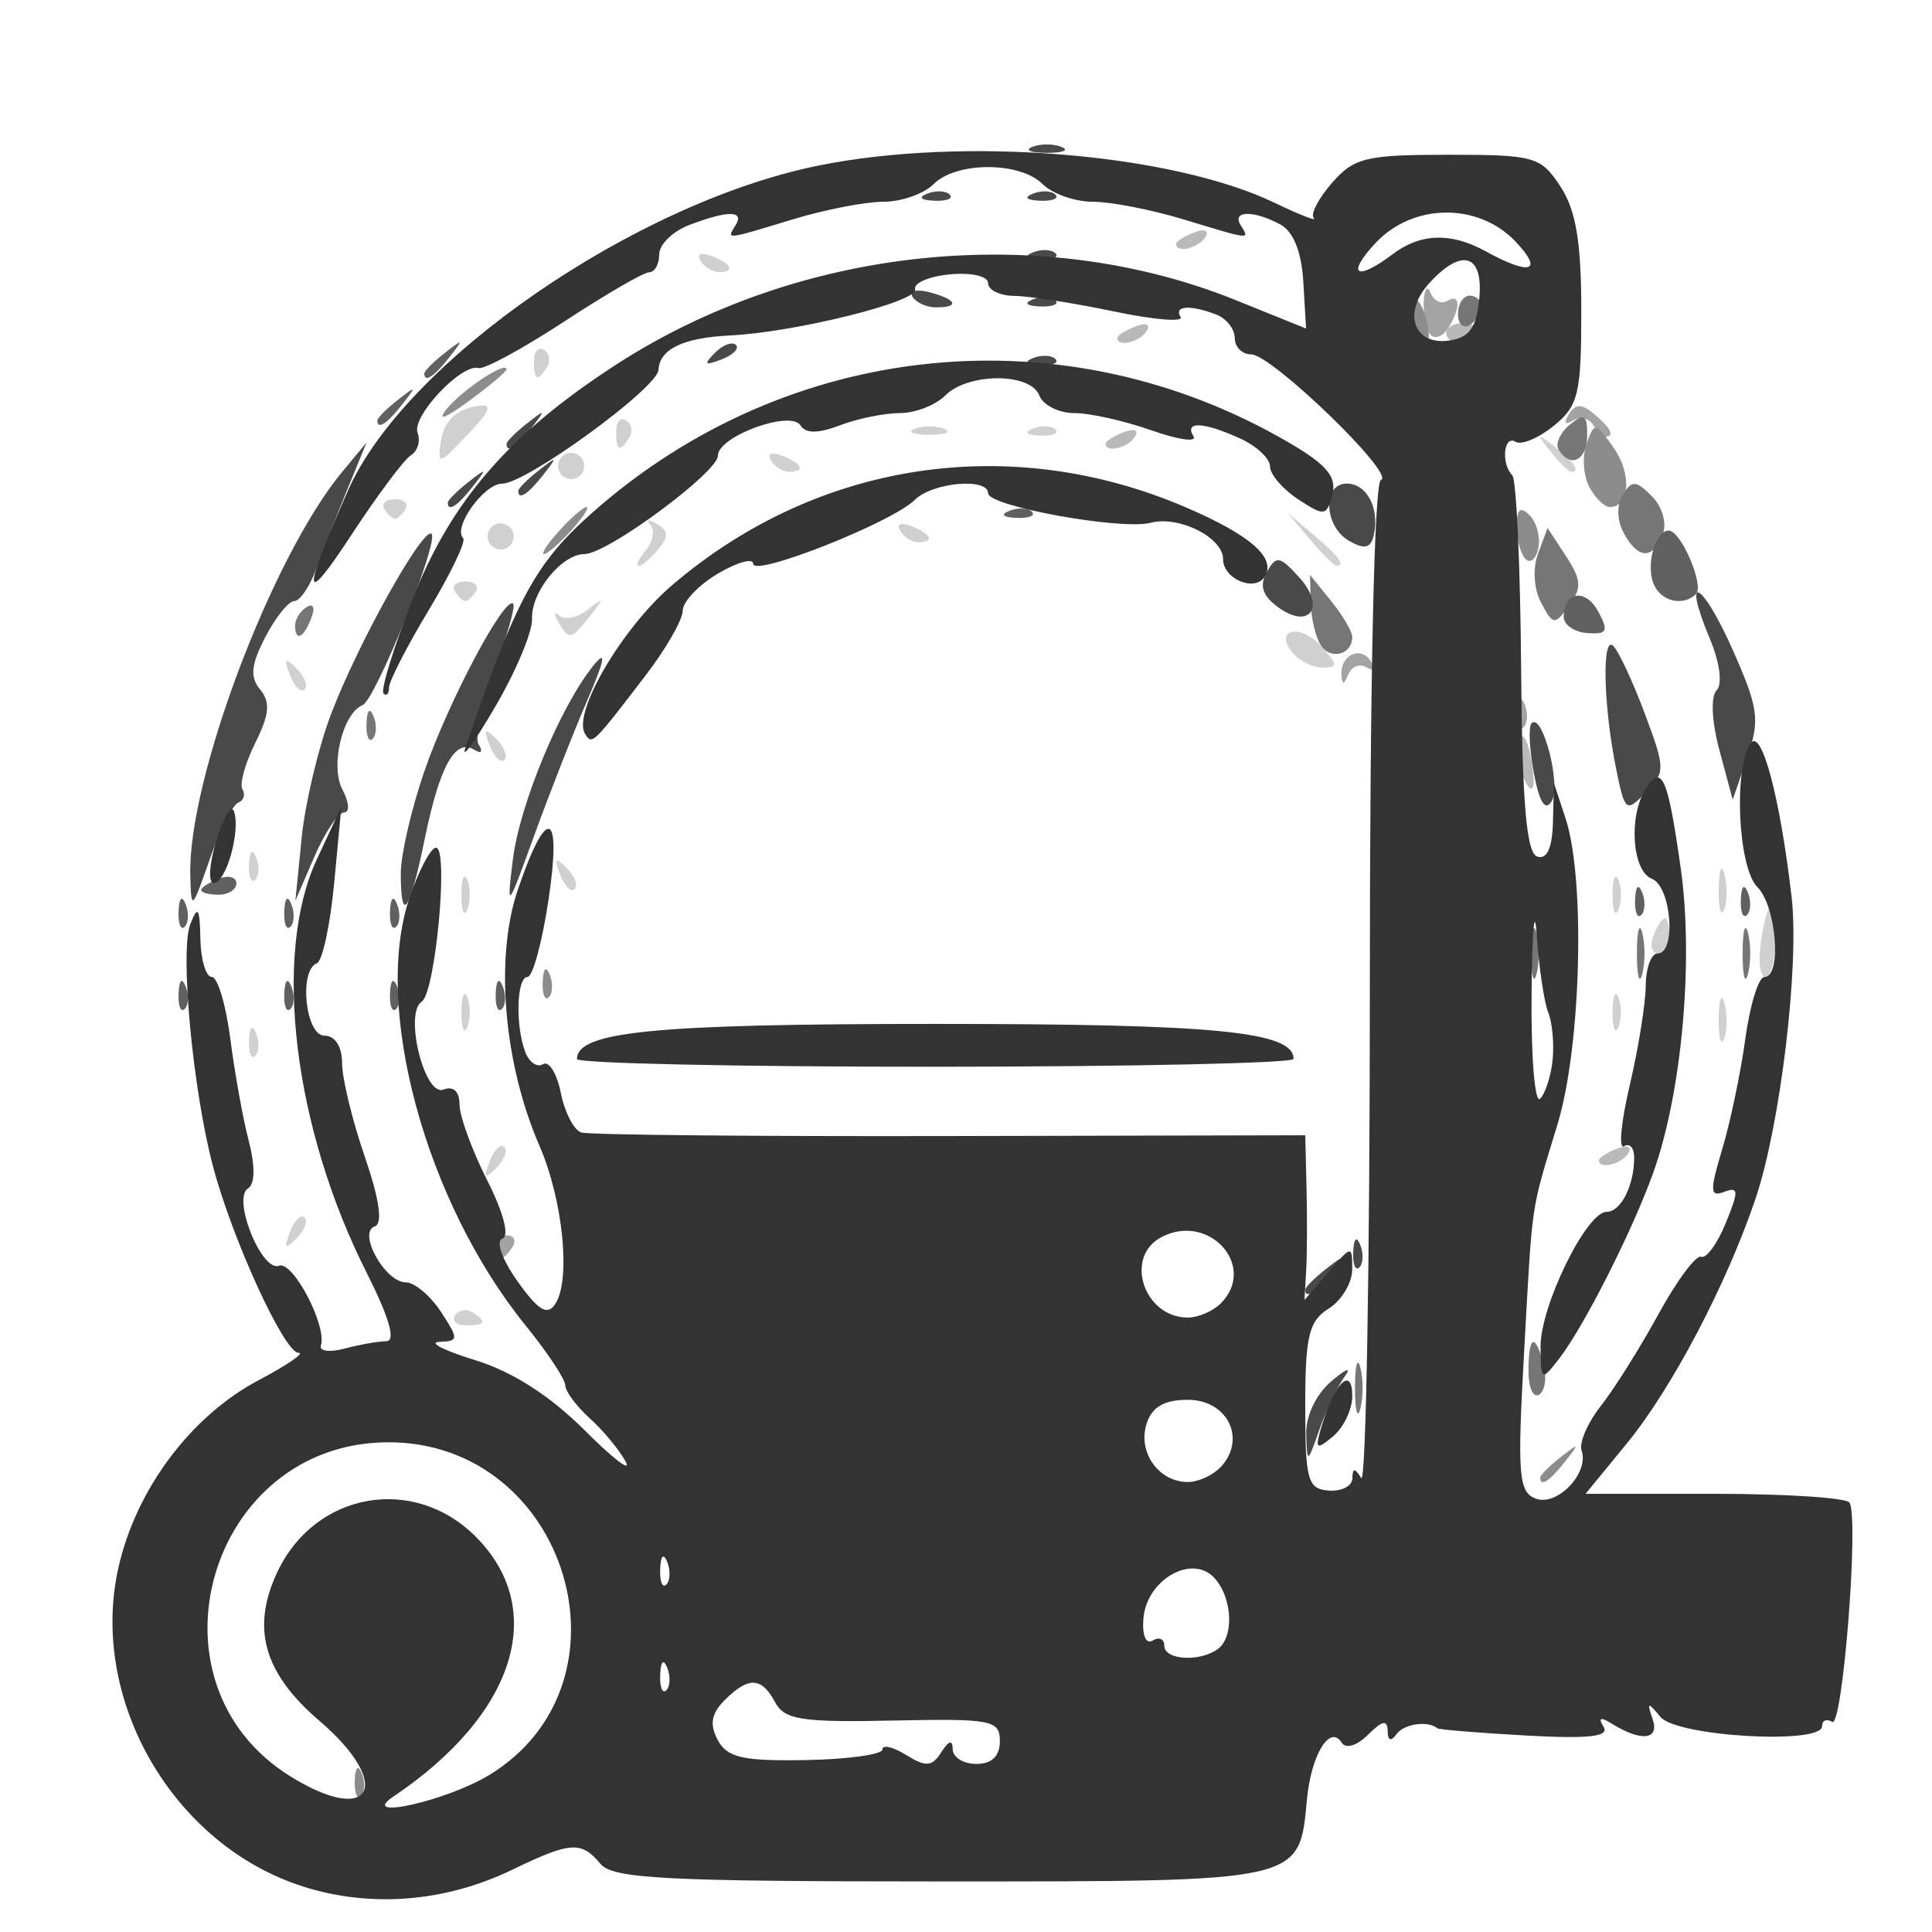 <?xml version="1.0" encoding="UTF-8" standalone="no"?>
<!-- Created with Inkscape (http://www.inkscape.org/) -->

<svg
   width="100mm"
   height="100mm"
   viewBox="0 0 100 100"
   version="1.1"
   id="svg6221"
   inkscape:version="1.1.1 (3bf5ae0d25, 2021-09-20)"
   sodipodi:docname="add_list_type_device_6611.svg"
   xmlns:inkscape="http://www.inkscape.org/namespaces/inkscape"
   xmlns:sodipodi="http://sodipodi.sourceforge.net/DTD/sodipodi-0.dtd"
   xmlns="http://www.w3.org/2000/svg"
   xmlns:svg="http://www.w3.org/2000/svg">
  <sodipodi:namedview
     id="namedview6223"
     pagecolor="#505050"
     bordercolor="#ffffff"
     borderopacity="1"
     inkscape:pageshadow="0"
     inkscape:pageopacity="0"
     inkscape:pagecheckerboard="1"
     inkscape:document-units="mm"
     showgrid="false"
     inkscape:zoom="0.58974467"
     inkscape:cx="397.62971"
     inkscape:cy="150.91277"
     inkscape:window-width="1440"
     inkscape:window-height="890"
     inkscape:window-x="-6"
     inkscape:window-y="-6"
     inkscape:window-maximized="1"
     inkscape:current-layer="layer1" />
  <defs
     id="defs6218" />
  <g
     inkscape:label="Laag 1"
     inkscape:groupmode="layer"
     id="layer1">
    <g
       id="g6237"
       transform="translate(1.2688821e-6,-0.449)">
      <path
         style="fill:#d0d0d0;fill-opacity:1;stroke-width:0.608"
         d="m 23.55,68.535 c 0.176,-0.284 0.574,-0.359 0.885,-0.167 0.795,0.492 0.706,0.683 -0.319,0.683 -0.487,0 -0.742,-0.232 -0.566,-0.517 z m -8.541,-4.323 c 0.228,-0.6 0.568,-0.937 0.755,-0.75 0.187,0.187 3.86e-4,0.678 -0.415,1.09 -0.6,0.596 -0.67,0.526 -0.34,-0.34 z m 10.336,-3.648 c 0.228,-0.6 0.568,-0.937 0.755,-0.75 0.187,0.187 3.85e-4,0.678 -0.415,1.09 -0.6,0.596 -0.67,0.526 -0.34,-0.34 z M 12.89,54.308 c 0.029,-0.708 0.173,-0.852 0.367,-0.367 0.176,0.439 0.154,0.963 -0.048,1.165 -0.202,0.202 -0.346,-0.157 -0.319,-0.798 z m 76.069,-1.165 c 0.012,-1.003 0.149,-1.34 0.303,-0.748 0.154,0.592 0.144,1.412 -0.023,1.824 -0.167,0.412 -0.293,-0.072 -0.28,-1.076 z M 23.882,52.839 c 0,-0.836 0.138,-1.178 0.307,-0.76 0.169,0.418 0.169,1.102 0,1.52 -0.169,0.418 -0.307,0.076 -0.307,-0.76 z m 59.583,0 c 0,-0.836 0.138,-1.178 0.307,-0.76 0.169,0.418 0.169,1.102 0,1.52 -0.169,0.418 -0.307,0.076 -0.307,-0.76 z m 7.678,-3.648 c 0.147,-1.003 0.373,-1.824 0.503,-1.824 0.129,0 0.235,0.821 0.235,1.824 0,1.003 -0.226,1.824 -0.503,1.824 -0.276,0 -0.382,-0.821 -0.235,-1.824 z m -5.562,-0.304 c 0.192,-0.502 0.457,-0.912 0.589,-0.912 0.131,0 0.239,0.41 0.239,0.912 0,0.502 -0.265,0.912 -0.589,0.912 -0.324,0 -0.431,-0.41 -0.239,-0.912 z M 23.882,46.759 c 0,-0.836 0.138,-1.178 0.307,-0.76 0.169,0.418 0.169,1.102 0,1.52 -0.169,0.418 -0.307,0.076 -0.307,-0.76 z m 59.583,0 c 0,-0.836 0.138,-1.178 0.307,-0.76 0.169,0.418 0.169,1.102 0,1.52 -0.169,0.418 -0.307,0.076 -0.307,-0.76 z m 5.494,-0.304 c 0.012,-1.003 0.149,-1.34 0.303,-0.748 0.154,0.592 0.144,1.412 -0.023,1.824 -0.167,0.412 -0.293,-0.072 -0.28,-1.076 z M 28.993,45.721 c -0.33,-0.867 -0.26,-0.936 0.34,-0.34 0.416,0.412 0.602,0.903 0.415,1.09 -0.187,0.187 -0.527,-0.15 -0.755,-0.75 z m -16.103,-0.533 c 0.029,-0.708 0.173,-0.852 0.367,-0.367 0.176,0.439 0.154,0.963 -0.048,1.165 -0.202,0.202 -0.346,-0.157 -0.319,-0.798 z m 12.455,-6.155 c -0.33,-0.867 -0.26,-0.936 0.34,-0.34 0.416,0.412 0.602,0.903 0.415,1.09 -0.187,0.187 -0.527,-0.15 -0.755,-0.75 z M 15.009,35.386 c -0.33,-0.867 -0.26,-0.936 0.34,-0.34 0.416,0.412 0.602,0.903 0.415,1.09 -0.187,0.187 -0.527,-0.15 -0.755,-0.75 z m 51.905,-1.137 c -1.024,-1.233 0.38,-1.559 1.48,-0.344 0.863,0.953 0.872,1.1 0.072,1.1 -0.508,0 -1.207,-0.34 -1.552,-0.757 z M 28.892,32.623 c -0.241,-0.418 -0.213,-0.557 0.06,-0.309 0.274,0.248 0.933,0.111 1.465,-0.304 0.856,-0.668 0.872,-0.632 0.133,0.309 -0.995,1.268 -1.094,1.286 -1.659,0.304 z m -5.348,-1.571 c -0.172,-0.279 0.073,-0.507 0.545,-0.507 0.472,0 0.718,0.228 0.545,0.507 -0.172,0.279 -0.418,0.507 -0.545,0.507 -0.128,0 -0.373,-0.228 -0.545,-0.507 z m 9.889,-2.133 c 0.372,-0.449 0.474,-1.04 0.226,-1.313 -0.248,-0.274 -0.095,-0.293 0.339,-0.042 0.608,0.351 0.626,0.653 0.078,1.313 -0.392,0.472 -0.849,0.858 -1.016,0.858 -0.167,0 7.3e-4,-0.367 0.373,-0.816 z m 34.373,-0.552 -1.158,-1.368 1.368,1.158 c 1.286,1.088 1.645,1.578 1.158,1.578 -0.115,0 -0.731,-0.616 -1.368,-1.368 z m -42.469,0.204 c -0.196,-0.317 -0.097,-0.736 0.22,-0.932 0.317,-0.196 0.736,-0.097 0.932,0.22 0.196,0.317 0.097,0.736 -0.22,0.932 -0.317,0.196 -0.736,0.097 -0.932,-0.22 z m 21.252,-0.653 c -0.213,-0.345 0.031,-0.447 0.572,-0.239 1.053,0.404 1.246,0.84 0.371,0.84 -0.315,0 -0.739,-0.27 -0.944,-0.601 z M 19.896,26.797 c -0.172,-0.279 0.073,-0.507 0.545,-0.507 0.472,0 0.718,0.228 0.545,0.507 -0.172,0.279 -0.418,0.507 -0.545,0.507 -0.128,0 -0.373,-0.228 -0.545,-0.507 z m 9.089,-1.873 c -0.196,-0.317 -0.097,-0.736 0.22,-0.932 0.317,-0.196 0.736,-0.097 0.932,0.22 0.196,0.317 0.097,0.736 -0.22,0.932 -0.317,0.196 -0.736,0.097 -0.932,-0.22 z m 10.916,-0.653 c -0.213,-0.345 0.031,-0.447 0.572,-0.239 1.053,0.404 1.246,0.84 0.371,0.84 -0.315,0 -0.739,-0.27 -0.944,-0.601 z m 40.349,-0.463 c -0.756,-0.964 -0.735,-0.986 0.23,-0.23 1.013,0.794 1.335,1.294 0.834,1.294 -0.126,0 -0.605,-0.479 -1.064,-1.064 z M 22.808,23.369 c 0.169,-1.152 0.774,-1.74 1.971,-1.916 0.717,-0.105 0.609,0.232 -0.428,1.335 -1.623,1.728 -1.717,1.763 -1.543,0.581 z m 9.084,-0.599 c 0,-0.487 0.232,-0.742 0.517,-0.566 0.284,0.176 0.359,0.574 0.167,0.885 -0.492,0.795 -0.683,0.706 -0.683,-0.319 z m 15.453,-0.125 c 0.418,-0.169 1.102,-0.169 1.52,0 0.418,0.169 0.076,0.307 -0.76,0.307 -0.836,0 -1.178,-0.138 -0.76,-0.307 z m 6.118,-0.013 c 0.439,-0.176 0.963,-0.154 1.165,0.048 0.202,0.202 -0.157,0.346 -0.798,0.319 -0.708,-0.029 -0.852,-0.173 -0.367,-0.367 z M 27.636,19.122 c 0,-0.487 0.232,-0.742 0.517,-0.566 0.284,0.176 0.359,0.574 0.167,0.885 -0.492,0.795 -0.683,0.706 -0.683,-0.319 z m 8.617,-5.188 c -0.213,-0.345 0.031,-0.447 0.572,-0.239 1.053,0.404 1.246,0.84 0.371,0.84 -0.315,0 -0.739,-0.27 -0.944,-0.601 z"
         id="path6253" />
      <path
         style="fill:#b9b9b9;fill-opacity:1;stroke-width:0.608"
         d="m 82.76,60.504 c 0,-0.131 0.425,-0.402 0.944,-0.601 0.541,-0.208 0.785,-0.106 0.572,0.239 -0.357,0.578 -1.516,0.854 -1.516,0.362 z M 78.732,40.395 c -0.188,-0.491 -0.225,-1.243 -0.082,-1.672 0.143,-0.429 0.405,-0.028 0.581,0.892 0.344,1.796 0.06,2.239 -0.499,0.78 z M 57.225,23.417 c 0,-0.131 0.425,-0.402 0.944,-0.601 0.541,-0.208 0.785,-0.106 0.572,0.239 -0.357,0.578 -1.516,0.854 -1.516,0.362 z m 0.608,-5.472 c 0,-0.131 0.425,-0.402 0.944,-0.601 0.541,-0.208 0.785,-0.106 0.572,0.239 -0.357,0.578 -1.516,0.854 -1.516,0.362 z m 17.024,-0.268 c 0,-0.279 0.398,-0.507 0.885,-0.507 0.487,0 0.744,0.228 0.572,0.507 -0.172,0.279 -0.571,0.507 -0.885,0.507 -0.315,0 -0.572,-0.228 -0.572,-0.507 z M 60.873,13.081 c 0,-0.131 0.425,-0.402 0.944,-0.601 0.541,-0.208 0.785,-0.106 0.572,0.239 -0.357,0.578 -1.516,0.854 -1.516,0.362 z"
         id="path6251" />
      <path
         style="fill:#a3a3a3;fill-opacity:1;stroke-width:0.608"
         d="m 25.61,64.999 c 0,-0.334 0.29,-0.608 0.644,-0.608 0.354,0 0.475,0.274 0.268,0.608 -0.207,0.334 -0.496,0.608 -0.644,0.608 -0.147,0 -0.268,-0.274 -0.268,-0.608 z M 78.552,37.285 c 0.029,-0.708 0.173,-0.852 0.367,-0.367 0.176,0.439 0.154,0.963 -0.048,1.165 -0.202,0.202 -0.346,-0.157 -0.319,-0.798 z m -9.12,-1.889 c -0.069,-1.046 1.007,-1.549 1.524,-0.712 0.262,0.424 0.177,0.55 -0.21,0.31 -0.358,-0.221 -0.789,-0.058 -0.958,0.362 -0.22,0.547 -0.322,0.558 -0.356,0.04 z M 82.45,22.43 c -0.21,-0.34 -0.679,-0.434 -1.042,-0.21 -0.403,0.249 -0.484,0.124 -0.208,-0.324 0.346,-0.56 0.653,-0.565 1.31,-0.019 0.86,0.714 1.091,1.171 0.59,1.171 -0.147,0 -0.44,-0.278 -0.65,-0.618 z m -8.395,-4.642 c -0.228,-0.228 -0.393,-0.984 -0.366,-1.681 0.026,-0.697 0.187,-0.923 0.356,-0.503 0.169,0.42 0.558,0.609 0.864,0.42 0.683,-0.422 0.71,0.368 0.049,1.409 -0.269,0.423 -0.675,0.583 -0.903,0.355 z"
         id="path6249" />
      <path
         style="fill:#8c8c8c;fill-opacity:1;stroke-width:0.608"
         d="m 18.362,92.612 c 0.029,-0.708 0.173,-0.852 0.367,-0.367 0.176,0.439 0.154,0.963 -0.048,1.165 -0.202,0.202 -0.346,-0.157 -0.319,-0.798 z M 79.72,76.929 c 0,-0.126 0.479,-0.605 1.064,-1.064 0.964,-0.756 0.986,-0.735 0.23,0.23 -0.794,1.013 -1.294,1.335 -1.294,0.834 z M 28.09,51.268 c 0.029,-0.708 0.173,-0.852 0.367,-0.367 0.176,0.439 0.154,0.963 -0.048,1.165 -0.202,0.202 -0.346,-0.157 -0.319,-0.798 z m 50.871,-21.884 c -0.251,-0.253 -0.456,-1.016 -0.456,-1.696 0,-0.895 0.184,-1.053 0.665,-0.571 0.366,0.366 0.571,1.129 0.456,1.696 -0.115,0.567 -0.414,0.824 -0.665,0.571 z m -50.007,-1.473 c 0.605,-0.669 1.237,-1.216 1.404,-1.216 0.167,0 -0.191,0.547 -0.796,1.216 -0.605,0.669 -1.237,1.216 -1.404,1.216 -0.167,0 0.191,-0.547 0.796,-1.216 z m 53.297,-2.28 c -0.304,-0.585 -0.362,-1.59 -0.129,-2.232 0.404,-1.114 0.47,-1.103 1.398,0.222 0.952,1.359 0.844,3.074 -0.194,3.074 -0.287,0 -0.77,-0.479 -1.075,-1.064 z M 23.128,21.611 c 0.81,-0.997 3.09,-2.504 3.09,-2.043 0,0.116 -0.889,0.862 -1.976,1.658 -1.223,0.895 -1.647,1.042 -1.114,0.385 z m 50.115,-4.365 c -0.198,-0.516 -0.224,-1.074 -0.058,-1.24 0.166,-0.166 0.448,0.256 0.626,0.938 0.379,1.449 -0.042,1.673 -0.568,0.302 z"
         id="path6247" />
      <path
         style="fill:#767676;fill-opacity:1;stroke-width:0.608"
         d="m 70.134,72.295 c 0,-1.17 0.125,-1.649 0.278,-1.064 0.153,0.585 0.153,1.543 0,2.128 -0.153,0.585 -0.278,0.106 -0.278,-1.064 z m 8.979,-0.876 c 0,-1.863 0.347,-2.013 0.784,-0.34 0.175,0.668 0.07,1.369 -0.233,1.556 -0.303,0.187 -0.551,-0.36 -0.551,-1.215 z m 0.141,-21.619 c 0,-1.17 0.125,-1.649 0.278,-1.064 0.153,0.585 0.153,1.543 0,2.128 -0.153,0.585 -0.278,0.106 -0.278,-1.064 z m 5.472,0 c 0,-1.17 0.125,-1.649 0.278,-1.064 0.153,0.585 0.153,1.543 0,2.128 -0.153,0.585 -0.278,0.106 -0.278,-1.064 z m 5.472,0 c 0,-1.17 0.125,-1.649 0.278,-1.064 0.153,0.585 0.153,1.543 0,2.128 -0.153,0.585 -0.278,0.106 -0.278,-1.064 z M 18.97,37.893 c 0.029,-0.708 0.173,-0.852 0.367,-0.367 0.176,0.439 0.154,0.963 -0.048,1.165 -0.202,0.202 -0.346,-0.157 -0.319,-0.798 z m 49.397,-4.043 c -0.272,-0.423 -0.509,-1.415 -0.527,-2.205 l -0.033,-1.435 1.093,1.35 c 0.601,0.742 1.093,1.577 1.093,1.855 0,0.918 -1.123,1.218 -1.626,0.434 z M 15.274,32.811 c 0,-0.315 0.27,-0.739 0.601,-0.944 0.345,-0.213 0.447,0.031 0.239,0.572 -0.404,1.053 -0.84,1.246 -0.84,0.371 z m 64.498,-1.156 c -0.382,-0.714 -0.449,-1.773 -0.162,-2.549 l 0.491,-1.328 0.957,1.461 c 0.799,1.22 0.826,1.641 0.162,2.549 -0.757,1.036 -0.827,1.029 -1.449,-0.133 z m 4.269,-3.624 c -0.351,-0.655 -0.368,-1.451 -0.043,-1.976 0.469,-0.759 0.674,-0.749 1.5,0.077 0.545,0.545 0.788,1.394 0.565,1.976 -0.509,1.325 -1.287,1.296 -2.021,-0.077 z M 80.675,23.725 c -0.183,-0.297 0.074,-0.877 0.572,-1.29 0.753,-0.625 0.905,-0.535 0.905,0.539 0,1.304 -0.864,1.744 -1.477,0.751 z m -5.21,-7.025 c 0,-0.521 0.274,-0.948 0.608,-0.948 0.334,0 0.608,0.257 0.608,0.572 0,0.315 -0.274,0.741 -0.608,0.948 -0.334,0.207 -0.608,-0.051 -0.608,-0.572 z"
         id="path6245" />
      <path
         style="fill:#606060;fill-opacity:1;stroke-width:0.608"
         d="m 9.242,51.876 c 0.029,-0.708 0.173,-0.852 0.367,-0.367 0.176,0.439 0.154,0.963 -0.048,1.165 -0.202,0.202 -0.346,-0.157 -0.319,-0.798 z m 5.472,0 c 0.029,-0.708 0.173,-0.852 0.367,-0.367 0.176,0.439 0.154,0.963 -0.048,1.165 -0.202,0.202 -0.346,-0.157 -0.319,-0.798 z m 5.472,0 c 0.029,-0.708 0.173,-0.852 0.367,-0.367 0.176,0.439 0.154,0.963 -0.048,1.165 -0.202,0.202 -0.346,-0.157 -0.319,-0.798 z m 5.472,0 c 0.029,-0.708 0.173,-0.852 0.367,-0.367 0.176,0.439 0.154,0.963 -0.048,1.165 -0.202,0.202 -0.346,-0.157 -0.319,-0.798 z M 9.242,47.62 c 0.029,-0.708 0.173,-0.852 0.367,-0.367 0.176,0.439 0.154,0.963 -0.048,1.165 -0.202,0.202 -0.346,-0.157 -0.319,-0.798 z m 5.472,0 c 0.029,-0.708 0.173,-0.852 0.367,-0.367 0.176,0.439 0.154,0.963 -0.048,1.165 -0.202,0.202 -0.346,-0.157 -0.319,-0.798 z m 5.472,0 c 0.029,-0.708 0.173,-0.852 0.367,-0.367 0.176,0.439 0.154,0.963 -0.048,1.165 -0.202,0.202 -0.346,-0.157 -0.319,-0.798 z M 84.632,47.012 c 0.029,-0.708 0.173,-0.852 0.367,-0.367 0.176,0.439 0.154,0.963 -0.048,1.165 -0.202,0.202 -0.346,-0.157 -0.319,-0.798 z m 5.472,0 c 0.029,-0.708 0.173,-0.852 0.367,-0.367 0.176,0.439 0.154,0.963 -0.048,1.165 -0.202,0.202 -0.346,-0.157 -0.319,-0.798 z M 10.41,46.52 c 0,-0.131 0.41,-0.396 0.912,-0.589 0.502,-0.192 0.912,-0.085 0.912,0.239 0,0.324 -0.41,0.589 -0.912,0.589 -0.502,0 -0.912,-0.108 -0.912,-0.239 z m 70.527,-14.142 c 0,-1.327 1.137,-1.495 1.795,-0.265 0.541,1.01 0.451,1.181 -0.577,1.104 -0.669,-0.05 -1.217,-0.428 -1.217,-0.838 z M 85.58,30.648 c -0.391,-1.018 0.108,-2.736 0.795,-2.736 0.63,0 1.851,2.843 1.411,3.283 -0.669,0.669 -1.852,0.376 -2.206,-0.547 z M 52.247,26.888 c 0.439,-0.176 0.963,-0.154 1.165,0.048 0.202,0.202 -0.157,0.346 -0.798,0.319 -0.708,-0.029 -0.852,-0.173 -0.367,-0.367 z M 19.53,22.21 c 0,-0.126 0.479,-0.605 1.064,-1.064 0.964,-0.756 0.986,-0.735 0.23,0.23 -0.794,1.013 -1.294,1.335 -1.294,0.834 z m 2.432,-2.432 c 0,-0.126 0.479,-0.605 1.064,-1.064 0.964,-0.756 0.986,-0.735 0.23,0.23 -0.794,1.013 -1.294,1.335 -1.294,0.834 z"
         id="path6243" />
      <path
         style="fill:#494949;fill-opacity:1;stroke-width:0.608"
         d="m 67.609,74.669 c -0.028,-0.926 0.512,-2.056 1.309,-2.736 0.747,-0.637 1.057,-0.748 0.69,-0.246 -0.367,0.502 -0.957,1.733 -1.309,2.736 -0.634,1.803 -0.642,1.806 -0.69,0.246 z m -0.048,-7.468 c 0,-0.126 0.479,-0.605 1.064,-1.064 0.964,-0.756 0.986,-0.735 0.23,0.23 -0.794,1.013 -1.294,1.335 -1.294,0.834 z m 2.48,-1.949 c 0.029,-0.708 0.173,-0.852 0.367,-0.367 0.176,0.439 0.154,0.963 -0.048,1.165 -0.202,0.202 -0.346,-0.157 -0.319,-0.798 z M 9.85,45.725 C 9.728,40.792 14.079,29.254 17.713,24.872 l 1.261,-1.52 -0.997,2.432 c -0.548,1.338 -1.271,3.184 -1.606,4.104 -0.335,0.92 -0.848,1.672 -1.141,1.672 -0.293,0 -0.968,0.84 -1.499,1.868 -0.74,1.431 -0.802,2.065 -0.264,2.713 0.538,0.648 0.478,1.296 -0.256,2.766 -0.527,1.056 -0.824,2.137 -0.66,2.403 0.164,0.265 0.064,0.574 -0.223,0.686 -0.286,0.112 -0.95,1.435 -1.476,2.94 -0.925,2.649 -0.957,2.674 -1.003,0.79 z m 10.896,-0.087 c 0,-0.951 0.548,-3.323 1.219,-5.271 1.231,-3.578 4.161,-9.103 4.596,-8.667 0.13,0.13 -0.31,1.673 -0.978,3.43 -0.668,1.757 -1.029,3.493 -0.804,3.858 0.23,0.372 0.132,0.491 -0.223,0.272 -0.994,-0.614 -1.795,0.822 -2.572,4.611 -0.782,3.815 -1.239,4.466 -1.239,1.767 z m 5.8,-0.703 c 0.35,-2.843 2.46,-7.925 4.165,-10.032 0.699,-0.864 0.605,-0.335 -0.326,1.824 -0.721,1.672 -1.955,4.818 -2.743,6.992 -1.391,3.839 -1.423,3.874 -1.096,1.216 z M 15.613,43.82 c 0.178,-1.784 0.859,-4.657 1.512,-6.384 1.377,-3.643 4.793,-9.771 5.213,-9.351 0.395,0.395 -2.905,8.591 -3.567,8.858 -1.04,0.42 -1.694,3.168 -1.043,4.384 0.346,0.647 0.383,1.176 0.083,1.176 -0.301,0 -0.991,1.026 -1.534,2.28 l -0.987,2.28 z m 63.779,-3.363 c -0.234,-1.246 -0.287,-2.404 -0.118,-2.573 0.567,-0.567 1.545,3.22 1.041,4.034 -0.337,0.545 -0.635,0.072 -0.923,-1.461 z m 4.261,-0.204 c -0.664,-3.266 -0.749,-6.969 -0.146,-6.366 0.28,0.28 1.012,1.854 1.628,3.499 1.067,2.85 1.069,3.041 0.053,4.083 -1.022,1.048 -1.085,0.997 -1.536,-1.216 z m 5.345,-0.969 c -0.4,-1.487 -0.462,-2.786 -0.148,-3.104 0.314,-0.319 0.167,-1.437 -0.351,-2.677 -1.482,-3.547 -0.392,-2.986 1.202,0.618 1.323,2.992 1.403,3.592 0.734,5.538 l -0.75,2.182 z m -22.86,-7.417 c -0.796,-0.588 -0.961,-1.109 -0.571,-1.806 0.489,-0.874 0.67,-0.845 1.682,0.274 1.397,1.543 0.527,2.742 -1.111,1.532 z m 3.703,-3.414 c -1.312,-0.743 -1.412,-2.974 -0.133,-2.974 1.039,0 1.71,1.276 1.4,2.664 -0.152,0.682 -0.471,0.76 -1.267,0.309 z M 23.178,26.466 c 0,-0.126 0.479,-0.605 1.064,-1.064 0.964,-0.756 0.986,-0.735 0.23,0.23 -0.794,1.013 -1.294,1.335 -1.294,0.834 z m 3.648,-0.608 c 0,-0.126 0.479,-0.605 1.064,-1.064 0.964,-0.756 0.986,-0.735 0.23,0.23 -0.794,1.013 -1.294,1.335 -1.294,0.834 z m -0.608,-2.432 c 0,-0.126 0.479,-0.605 1.064,-1.064 0.964,-0.756 0.986,-0.735 0.23,0.23 -0.794,1.013 -1.294,1.335 -1.294,0.834 z m 10.782,-4.71 c 0.412,-0.416 0.903,-0.602 1.09,-0.415 0.187,0.187 -0.15,0.527 -0.75,0.755 -0.867,0.33 -0.936,0.26 -0.34,-0.34 z m 16.464,0.268 c 0.439,-0.176 0.963,-0.154 1.165,0.048 0.202,0.202 -0.157,0.346 -0.798,0.319 -0.708,-0.029 -0.852,-0.173 -0.367,-0.367 z m -6.235,-3.176 c -0.187,-0.303 0.207,-0.408 0.876,-0.233 1.42,0.371 1.599,0.784 0.341,0.784 -0.482,0 -1.029,-0.248 -1.217,-0.551 z m 6.235,0.136 c 0.439,-0.176 0.963,-0.154 1.165,0.048 0.202,0.202 -0.157,0.346 -0.798,0.319 -0.708,-0.029 -0.852,-0.173 -0.367,-0.367 z m 0,-2.432 c 0.439,-0.176 0.963,-0.154 1.165,0.048 0.202,0.202 -0.157,0.346 -0.798,0.319 -0.708,-0.029 -0.852,-0.173 -0.367,-0.367 z m -5.472,-3.04 c 0.439,-0.176 0.963,-0.154 1.165,0.048 0.202,0.202 -0.157,0.346 -0.798,0.319 -0.708,-0.029 -0.852,-0.173 -0.367,-0.367 z m 5.472,0 c 0.439,-0.176 0.963,-0.154 1.165,0.048 0.202,0.202 -0.157,0.346 -0.798,0.319 -0.708,-0.029 -0.852,-0.173 -0.367,-0.367 z m -0.038,-2.419 c 0.418,-0.169 1.102,-0.169 1.52,0 0.418,0.169 0.076,0.307 -0.76,0.307 -0.836,0 -1.178,-0.138 -0.76,-0.307 z"
         id="path6241" />
      <path
         style="fill:#333333;fill-opacity:1;stroke-width:0.608"
         d="M 15.681,98.091 C 8.961,95.954 4.6,88.426 6.127,81.6 7.036,77.539 9.877,73.741 13.393,71.885 c 1.474,-0.778 2.4,-1.414 2.059,-1.414 -0.736,0 -3.433,-5.879 -4.43,-9.66 C 9.973,56.838 9.304,49.665 9.852,48.279 c 0.391,-0.989 0.488,-0.847 0.519,0.76 0.021,1.087 0.286,1.976 0.589,1.976 0.303,0 0.734,1.436 0.959,3.192 0.224,1.756 0.654,4.137 0.955,5.293 0.341,1.311 0.326,2.237 -0.039,2.463 -0.831,0.514 0.709,4.346 1.608,4 0.714,-0.274 2.49,3.112 2.166,4.129 -0.094,0.294 0.457,0.366 1.223,0.16 0.767,-0.205 1.74,-0.377 2.163,-0.382 0.505,-0.005 0.155,-1.225 -1.021,-3.553 C 15.184,58.811 14.106,49.86 16.397,44.935 l 1.273,-2.736 -0.373,3.952 c -0.205,2.174 -0.608,4.043 -0.894,4.155 -0.946,0.368 -0.594,3.749 0.391,3.749 0.551,0 0.912,0.564 0.912,1.425 0,0.784 0.527,2.956 1.171,4.828 0.764,2.222 0.945,3.479 0.521,3.62 -0.906,0.302 0.53,2.895 1.604,2.895 0.451,0 1.269,0.684 1.817,1.52 0.933,1.424 0.928,1.523 -0.082,1.562 -0.593,0.023 0.243,0.448 1.859,0.945 1.918,0.589 3.878,1.844 5.651,3.617 1.493,1.493 2.454,2.228 2.136,1.633 -0.319,-0.595 -1.152,-1.601 -1.852,-2.234 -0.7,-0.633 -1.272,-1.405 -1.272,-1.715 0,-0.31 -0.925,-1.704 -2.055,-3.098 C 22.021,62.662 19.28,52.556 21.198,46.911 c 0.483,-1.421 1.1,-2.584 1.371,-2.584 0.667,0 -0.031,7.504 -0.741,7.967 -0.922,0.602 0.142,4.928 1.12,4.552 0.52,-0.2 0.837,0.093 0.837,0.772 0,0.602 0.642,2.362 1.427,3.913 0.848,1.675 1.169,2.905 0.791,3.031 -0.357,0.119 -0.014,1.086 0.782,2.204 1.083,1.521 1.545,1.799 1.956,1.176 0.817,-1.24 0.402,-5.378 -0.823,-8.199 -1.85,-4.262 -2.311,-9.724 -1.118,-13.235 1.505,-4.429 2.295,-4.156 1.586,0.549 -0.328,2.176 -0.814,3.957 -1.079,3.957 -0.569,0 -0.643,2.523 -0.115,3.899 0.202,0.527 0.616,0.805 0.919,0.617 0.303,-0.187 0.716,0.481 0.916,1.485 0.201,1.004 0.676,1.927 1.057,2.051 0.38,0.124 8.968,0.208 19.083,0.185 l 18.392,-0.041 0.067,2.742 c 0.037,1.508 0.029,3.426 -0.019,4.262 l -0.086,1.52 1.235,-1.435 c 1.205,-1.401 1.235,-1.404 1.235,-0.157 0,0.703 -0.547,1.62 -1.216,2.038 -1.029,0.643 -1.216,1.418 -1.216,5.044 0,3.848 0.124,4.294 1.216,4.376 0.669,0.05 1.22,-0.233 1.225,-0.631 0.007,-0.539 0.123,-0.544 0.456,-0.02 0.246,0.386 0.447,-11.036 0.447,-25.383 0,-15.822 0.226,-26.16 0.574,-26.277 0.788,-0.264 -5.655,-6.497 -6.716,-6.497 -0.468,0 -0.85,-0.381 -0.85,-0.847 0,-0.466 -0.433,-1.013 -0.962,-1.216 -1.352,-0.519 -2.205,-0.459 -1.842,0.129 0.169,0.274 -1.388,0.143 -3.46,-0.291 -2.072,-0.434 -4.384,-0.795 -5.136,-0.802 -0.752,-0.007 -1.368,-0.304 -1.368,-0.659 0,-0.363 -0.866,-0.563 -1.976,-0.456 -1.087,0.105 -1.896,0.452 -1.799,0.771 0.194,0.635 -6.2,2.228 -9.601,2.392 -2.401,0.116 -3.632,0.709 -3.682,1.776 -0.045,0.939 -6.844,5.892 -8.089,5.892 -0.946,0 -2.575,2.272 -2.023,2.824 0.158,0.158 -0.64,1.829 -1.775,3.712 -1.134,1.884 -2.062,3.691 -2.062,4.018 0,0.326 -0.129,0.464 -0.286,0.307 -0.157,-0.157 0.503,-2.315 1.468,-4.794 2.002,-5.146 5.021,-8.635 10.586,-12.235 9.455,-6.116 21.948,-7.413 32.062,-3.327 l 3.636,1.468 -0.142,-2.413 c -0.092,-1.561 -0.515,-2.613 -1.197,-2.978 -1.391,-0.744 -2.519,-0.72 -2.046,0.044 0.47,0.76 0.583,0.772 -2.985,-0.311 -1.642,-0.498 -3.742,-0.905 -4.668,-0.905 -0.926,0 -2.094,-0.41 -2.596,-0.912 -1.175,-1.175 -4.47,-1.175 -5.646,0 -0.502,0.502 -1.67,0.912 -2.596,0.912 -0.926,0 -3.027,0.407 -4.668,0.905 -3.568,1.082 -3.454,1.071 -2.985,0.311 0.475,-0.769 -0.394,-0.775 -2.392,-0.015 -0.858,0.326 -1.56,1.01 -1.56,1.52 0,0.51 -0.231,0.927 -0.514,0.927 -0.283,0 -2.266,1.15 -4.408,2.555 -2.142,1.405 -4.137,2.487 -4.433,2.404 -0.878,-0.245 -3.474,2.516 -3.153,3.352 0.162,0.423 0.006,0.948 -0.347,1.167 -0.353,0.218 -1.739,2.074 -3.08,4.123 -2.53,3.867 -2.583,3.145 -0.17,-2.311 2.953,-6.678 14.8,-14.866 24.312,-16.803 7.505,-1.529 18.281,-0.653 23.649,1.921 1.303,0.625 2.214,0.982 2.025,0.792 -0.189,-0.189 0.23,-1.005 0.932,-1.812 1.145,-1.317 1.763,-1.468 6.017,-1.468 4.482,0 4.799,0.09 5.818,1.645 0.802,1.224 1.078,2.874 1.078,6.438 0,4.299 -0.147,4.912 -1.431,5.951 -0.787,0.637 -1.676,1.008 -1.976,0.822 -0.612,-0.378 -0.756,1.145 -0.164,1.737 0.21,0.21 0.415,4.678 0.456,9.93 0.055,7.043 0.274,9.615 0.835,9.803 0.501,0.167 0.778,-0.437 0.812,-1.773 l 0.052,-2.027 0.602,1.824 c 1.033,3.127 0.808,11.798 -0.409,15.808 -1.423,4.685 -1.288,3.766 -1.744,11.94 -0.347,6.226 -0.274,7.122 0.603,7.458 1.113,0.427 2.788,-1.324 2.38,-2.488 -0.139,-0.397 0.312,-1.44 1.003,-2.317 0.691,-0.878 2.032,-3.016 2.981,-4.751 0.949,-1.735 1.942,-3.067 2.206,-2.96 0.265,0.107 0.838,-0.68 1.275,-1.75 0.678,-1.662 0.667,-1.896 -0.078,-1.61 -0.745,0.286 -0.761,-0.035 -0.11,-2.202 0.419,-1.395 0.959,-3.973 1.199,-5.728 0.241,-1.756 0.685,-3.192 0.988,-3.192 0.907,0 0.622,-3.663 -0.361,-4.647 -0.997,-0.997 -1.249,-6.04 -0.371,-7.426 0.565,-0.891 1.537,2.722 2.139,7.948 0.406,3.528 -0.578,11.765 -1.862,15.579 -1.493,4.435 -4.334,9.843 -6.669,12.692 l -2.135,2.605 h 6.693 c 3.681,0 6.817,0.205 6.969,0.456 0.499,0.823 -0.358,11.68 -0.896,11.348 -0.289,-0.178 -0.525,-0.076 -0.525,0.227 0,0.965 -7.515,0.534 -8.361,-0.48 -0.665,-0.796 -0.717,-0.783 -0.409,0.105 0.375,1.081 -0.592,1.191 -2.115,0.24 -0.583,-0.364 -0.717,-0.311 -0.423,0.165 0.314,0.508 -0.773,0.63 -4.01,0.45 -2.443,-0.136 -4.509,-0.305 -4.593,-0.375 -0.487,-0.412 -1.737,-0.23 -2.119,0.307 -0.282,0.397 -0.45,0.333 -0.456,-0.175 -0.007,-0.588 -0.278,-0.535 -1.01,0.197 -0.576,0.576 -1.156,0.752 -1.368,0.415 -0.606,-0.966 -1.578,0.618 -1.797,2.928 -0.408,4.315 -0.144,4.256 -18.958,4.256 -14.24,0 -16.972,-0.141 -17.612,-0.912 -0.987,-1.19 -1.551,-1.152 -4.549,0.299 -3.472,1.681 -7.335,1.992 -10.851,0.874 z m 9.624,-5.756 c 7.845,-4.767 4.084,-17.234 -5.199,-17.234 -9.287,0 -12.927,12.431 -5.065,17.299 4.215,2.61 5.351,0.421 1.495,-2.879 -2.895,-2.478 -3.552,-4.815 -2.17,-7.727 1.954,-4.118 7.044,-5.02 10.248,-1.817 3.78,3.78 2.066,9.214 -4.244,13.455 -1.884,1.266 2.735,0.239 4.934,-1.098 z m 20.368,-1.334 c 0,-0.262 0.556,-0.133 1.235,0.288 1.021,0.633 1.335,0.607 1.815,-0.147 0.386,-0.606 0.583,-0.657 0.589,-0.152 0.005,0.418 0.556,0.76 1.225,0.76 0.799,0 1.216,-0.405 1.216,-1.181 0,-1.091 -0.42,-1.172 -5.532,-1.064 -4.721,0.1 -5.616,-0.039 -6.101,-0.947 -0.703,-1.315 -1.376,-1.343 -2.61,-0.11 -0.696,0.696 -0.793,1.255 -0.36,2.064 0.489,0.913 1.296,1.097 4.559,1.038 2.181,-0.04 3.965,-0.287 3.965,-0.549 z M 34.537,86.772 c -0.194,-0.485 -0.338,-0.341 -0.367,0.367 -0.026,0.641 0.117,1 0.319,0.798 0.202,-0.202 0.224,-0.726 0.048,-1.165 z m 28.484,-0.959 c 0.882,-0.627 0.772,-2.718 -0.196,-3.721 -1.166,-1.208 -3.478,0.141 -3.642,2.125 -0.073,0.877 0.13,1.362 0.478,1.147 0.332,-0.205 0.604,-0.084 0.604,0.271 0,0.733 1.812,0.85 2.756,0.179 z M 34.537,81.3 c -0.194,-0.485 -0.338,-0.341 -0.367,0.367 -0.026,0.641 0.117,1 0.319,0.798 0.202,-0.202 0.224,-0.726 0.048,-1.165 z m 28.744,-5.025 c 1.213,-1.461 0.193,-3.373 -1.8,-3.373 -1.222,0 -1.86,0.372 -2.137,1.245 -0.466,1.469 0.629,3.011 2.137,3.011 0.587,0 1.397,-0.397 1.8,-0.883 z m -0.097,-8.359 c 1.917,-1.917 -0.597,-4.729 -3.07,-3.433 -1.946,1.02 -0.913,4.163 1.368,4.163 0.535,0 1.301,-0.328 1.702,-0.73 z M 80.367,55.271 c 0.078,-0.836 -0.027,-1.93 -0.234,-2.432 -0.207,-0.502 -0.471,-2.28 -0.588,-3.952 -0.116,-1.672 -0.238,-0.34 -0.271,2.959 -0.033,3.299 0.167,5.762 0.445,5.472 0.278,-0.29 0.569,-1.211 0.648,-2.047 z M 76.567,15.904 c 0.223,-2.31 -0.911,-2.651 -2.602,-0.783 -1.383,1.529 -0.79,3.213 1.041,2.953 1.051,-0.149 1.415,-0.655 1.561,-2.171 z M 72.085,13.605 c 1.432,-1.083 3.016,-1.137 4.788,-0.162 2.333,1.284 3.042,1.074 1.59,-0.471 -1.921,-2.045 -5.311,-2.024 -7.254,0.044 -1.555,1.656 -1.015,2.019 0.876,0.589 z m -3.631,60.509 c 0.648,-2.135 1.539,-2.949 1.539,-1.407 0,0.695 -0.45,1.636 -1,2.093 -0.895,0.743 -0.951,0.671 -0.54,-0.686 z m 11.285,-3.947 c -0.024,-2.087 2.37,-6.992 3.412,-6.992 0.745,0 1.434,-1.355 1.434,-2.822 0,-0.494 -0.236,-0.752 -0.525,-0.574 -0.288,0.178 -0.156,-1.242 0.294,-3.156 0.45,-1.914 0.823,-4.233 0.829,-5.152 0.005,-0.92 0.283,-1.672 0.617,-1.672 0.98,0 0.707,-3.48 -0.304,-3.868 -1.013,-0.389 -1.214,-3.225 -0.328,-4.626 0.849,-1.343 1.152,-0.666 1.825,4.075 0.675,4.761 0.069,11.564 -1.401,15.71 -1.058,2.985 -3.597,8.011 -4.892,9.684 -0.911,1.177 -0.942,1.158 -0.962,-0.608 z M 29.865,55.264 c 0,-1.425 4.001,-1.817 18.544,-1.817 14.525,0 18.544,0.392 18.544,1.811 0,0.22 -8.345,0.402 -18.544,0.406 -10.199,0.004 -18.544,-0.176 -18.544,-0.4 z M 11.201,43.945 c 0.372,-1.213 0.784,-1.886 0.914,-1.494 0.343,1.028 -0.417,3.7 -1.052,3.7 -0.297,0 -0.235,-0.993 0.138,-2.206 z M 24.09,39.159 c 2.617,-7.726 3.615,-9.568 6.614,-12.215 10.127,-8.937 24.454,-10.356 36.042,-3.568 1.933,1.132 2.455,1.763 2.216,2.676 -0.292,1.116 -0.409,1.132 -1.769,0.241 -0.801,-0.525 -1.456,-1.289 -1.456,-1.699 0,-0.409 -0.697,-1.062 -1.549,-1.45 -1.887,-0.86 -2.905,-0.909 -2.415,-0.116 0.2,0.324 -0.775,0.188 -2.169,-0.304 -1.393,-0.492 -3.191,-0.894 -3.996,-0.894 -0.804,0 -1.62,-0.41 -1.813,-0.912 -0.456,-1.187 -3.679,-1.187 -4.867,0 -0.502,0.502 -1.559,0.912 -2.349,0.912 -0.79,0 -2.184,0.284 -3.098,0.632 -1.135,0.431 -1.783,0.434 -2.047,0.007 -0.504,-0.816 -4.275,0.565 -4.275,1.565 0,0.862 -5.731,5.092 -6.899,5.092 -1.187,0 -2.782,1.97 -2.722,3.361 0.029,0.659 -0.829,2.703 -1.905,4.543 -1.076,1.839 -1.772,2.797 -1.545,2.128 z m 6.189,-0.734 c -0.661,-1.07 1.915,-5.468 4.501,-7.68 7.511,-6.429 17.516,-7.943 26.619,-4.027 3.325,1.43 4.664,2.606 4.067,3.572 -0.507,0.821 -2.161,0.13 -2.161,-0.902 0,-1.122 -2.283,-2.265 -3.755,-1.88 -1.514,0.396 -8.405,-0.856 -8.405,-1.527 0,-0.825 -2.889,-0.565 -3.795,0.341 -1.164,1.164 -8.365,4.013 -8.365,3.309 0,-0.314 -0.821,-0.087 -1.824,0.506 -1.003,0.593 -1.824,1.458 -1.824,1.923 0,0.465 -0.869,1.979 -1.932,3.365 -2.745,3.58 -2.76,3.594 -3.126,3.002 z"
         id="path6239" />
    </g>
  </g>
</svg>

